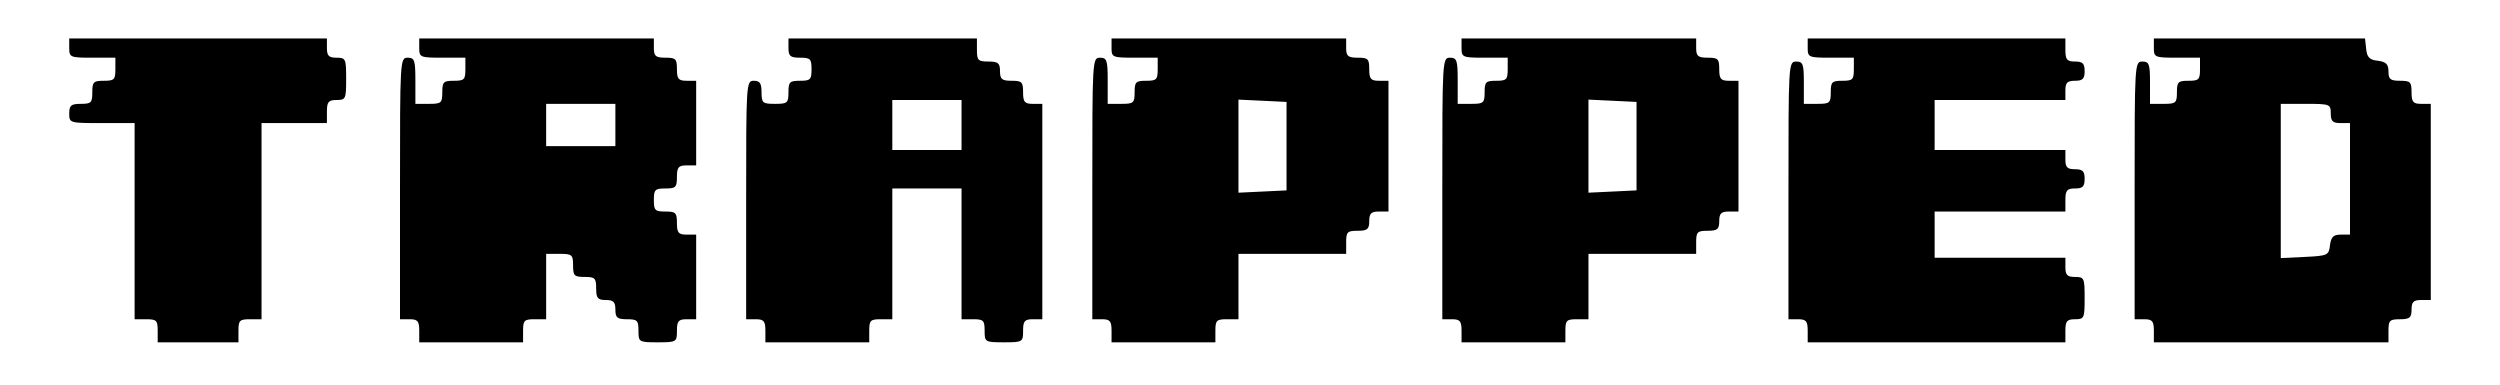 <?xml version="1.0" standalone="no"?>
<!DOCTYPE svg PUBLIC "-//W3C//DTD SVG 20010904//EN"
 "http://www.w3.org/TR/2001/REC-SVG-20010904/DTD/svg10.dtd">
<svg version="1.0" xmlns="http://www.w3.org/2000/svg"
 width="650pt" height="100pt" viewBox="0 0 650 100"
 preserveAspectRatio="xMidYMid meet">

<g transform="translate(0,100) scale(0.1,-0.1)"
fill="#000000" stroke="none">
<path d="M180 875 c0 -24 3 -25 60 -25 l60 0 0 -30 c0 -27 -3 -30 -30 -30 -27
0 -30 -3 -30 -30 0 -27 -3 -30 -30 -30 -25 0 -30 -4 -30 -25 0 -25 1 -25 85
-25 l85 0 0 -255 0 -255 30 0 c27 0 30 -3 30 -30 l0 -30 105 0 105 0 0 30 c0
27 3 30 30 30 l30 0 0 255 0 255 85 0 85 0 0 30 c0 25 4 30 25 30 24 0 25 3
25 55 0 52 -1 55 -25 55 -20 0 -25 5 -25 25 l0 25 -335 0 -335 0 0 -25z"/>
<path d="M1090 875 c0 -24 3 -25 60 -25 l60 0 0 -30 c0 -27 -3 -30 -30 -30
-27 0 -30 -3 -30 -30 0 -28 -3 -30 -35 -30 l-35 0 0 60 c0 53 -2 60 -20 60
-20 0 -20 -7 -20 -340 l0 -340 25 0 c21 0 25 -5 25 -30 l0 -30 135 0 135 0 0
30 c0 27 3 30 30 30 l30 0 0 85 0 85 35 0 c32 0 35 -2 35 -30 0 -27 3 -30 30
-30 27 0 30 -3 30 -30 0 -25 4 -30 25 -30 20 0 25 -5 25 -25 0 -21 5 -25 30
-25 27 0 30 -3 30 -30 0 -29 1 -30 50 -30 49 0 50 1 50 30 0 25 4 30 25 30
l25 0 0 110 0 110 -25 0 c-21 0 -25 5 -25 30 0 27 -3 30 -30 30 -27 0 -30 3
-30 30 0 27 3 30 30 30 27 0 30 3 30 30 0 25 4 30 25 30 l25 0 0 110 0 110
-25 0 c-21 0 -25 5 -25 30 0 27 -3 30 -30 30 -25 0 -30 4 -30 25 l0 25 -305 0
-305 0 0 -25z m510 -200 l0 -55 -90 0 -90 0 0 55 0 55 90 0 90 0 0 -55z"/>
<path d="M2050 875 c0 -21 5 -25 30 -25 27 0 30 -3 30 -30 0 -27 -3 -30 -30
-30 -27 0 -30 -3 -30 -30 0 -28 -3 -30 -35 -30 -32 0 -35 2 -35 30 0 23 -4 30
-20 30 -20 0 -20 -7 -20 -310 l0 -310 25 0 c21 0 25 -5 25 -30 l0 -30 135 0
135 0 0 30 c0 27 3 30 30 30 l30 0 0 170 0 170 90 0 90 0 0 -170 0 -170 30 0
c27 0 30 -3 30 -30 0 -29 1 -30 50 -30 49 0 50 1 50 30 0 25 4 30 25 30 l25 0
0 280 0 280 -25 0 c-21 0 -25 5 -25 30 0 27 -3 30 -30 30 -25 0 -30 4 -30 25
0 21 -5 25 -30 25 -27 0 -30 3 -30 30 l0 30 -245 0 -245 0 0 -25z m450 -200
l0 -65 -90 0 -90 0 0 65 0 65 90 0 90 0 0 -65z"/>
<path d="M2890 875 c0 -24 3 -25 60 -25 l60 0 0 -30 c0 -27 -3 -30 -30 -30
-27 0 -30 -3 -30 -30 0 -28 -3 -30 -35 -30 l-35 0 0 60 c0 53 -2 60 -20 60
-20 0 -20 -7 -20 -340 l0 -340 25 0 c21 0 25 -5 25 -30 l0 -30 135 0 135 0 0
30 c0 27 3 30 30 30 l30 0 0 85 0 85 140 0 140 0 0 30 c0 27 3 30 30 30 25 0
30 4 30 25 0 20 5 25 25 25 l25 0 0 170 0 170 -25 0 c-21 0 -25 5 -25 30 0 27
-3 30 -30 30 -25 0 -30 4 -30 25 l0 25 -305 0 -305 0 0 -25z m455 -255 l0
-115 -62 -3 -63 -3 0 121 0 121 63 -3 62 -3 0 -115z"/>
<path d="M3800 875 c0 -24 3 -25 60 -25 l60 0 0 -30 c0 -27 -3 -30 -30 -30
-27 0 -30 -3 -30 -30 0 -28 -3 -30 -35 -30 l-35 0 0 60 c0 53 -2 60 -20 60
-20 0 -20 -7 -20 -340 l0 -340 25 0 c21 0 25 -5 25 -30 l0 -30 135 0 135 0 0
30 c0 27 3 30 30 30 l30 0 0 85 0 85 140 0 140 0 0 30 c0 27 3 30 30 30 25 0
30 4 30 25 0 20 5 25 25 25 l25 0 0 170 0 170 -25 0 c-21 0 -25 5 -25 30 0 27
-3 30 -30 30 -25 0 -30 4 -30 25 l0 25 -305 0 -305 0 0 -25z m455 -255 l0
-115 -62 -3 -63 -3 0 121 0 121 63 -3 62 -3 0 -115z"/>
<path d="M4700 875 c0 -24 3 -25 60 -25 l60 0 0 -30 c0 -27 -3 -30 -30 -30
-27 0 -30 -3 -30 -30 0 -28 -3 -30 -35 -30 l-35 0 0 55 c0 48 -2 55 -20 55
-20 0 -20 -7 -20 -335 l0 -335 25 0 c21 0 25 -5 25 -30 l0 -30 335 0 335 0 0
30 c0 25 4 30 25 30 24 0 25 3 25 55 0 52 -1 55 -25 55 -20 0 -25 5 -25 25 l0
25 -170 0 -170 0 0 60 0 60 170 0 170 0 0 30 c0 25 4 30 25 30 20 0 25 5 25
25 0 20 -5 25 -25 25 -20 0 -25 5 -25 25 l0 25 -170 0 -170 0 0 65 0 65 170 0
170 0 0 25 c0 20 5 25 25 25 20 0 25 5 25 25 0 20 -5 25 -25 25 -21 0 -25 5
-25 30 l0 30 -335 0 -335 0 0 -25z"/>
<path d="M5600 875 c0 -24 3 -25 60 -25 l60 0 0 -30 c0 -27 -3 -30 -30 -30
-27 0 -30 -3 -30 -30 0 -28 -3 -30 -35 -30 l-35 0 0 55 c0 48 -2 55 -20 55
-20 0 -20 -7 -20 -335 l0 -335 25 0 c21 0 25 -5 25 -30 l0 -30 305 0 305 0 0
30 c0 27 3 30 30 30 25 0 30 4 30 25 0 20 5 25 25 25 l25 0 0 255 0 255 -25 0
c-21 0 -25 5 -25 30 0 27 -3 30 -30 30 -25 0 -30 4 -30 24 0 19 -6 25 -27 28
-22 2 -29 9 -31 31 l-3 27 -275 0 -274 0 0 -25z m460 -170 c0 -20 5 -25 25
-25 l25 0 0 -145 0 -145 -24 0 c-19 0 -25 -6 -28 -27 -3 -27 -6 -28 -65 -31
l-63 -3 0 201 0 200 65 0 c63 0 65 -1 65 -25z"/>
</g>
</svg>
